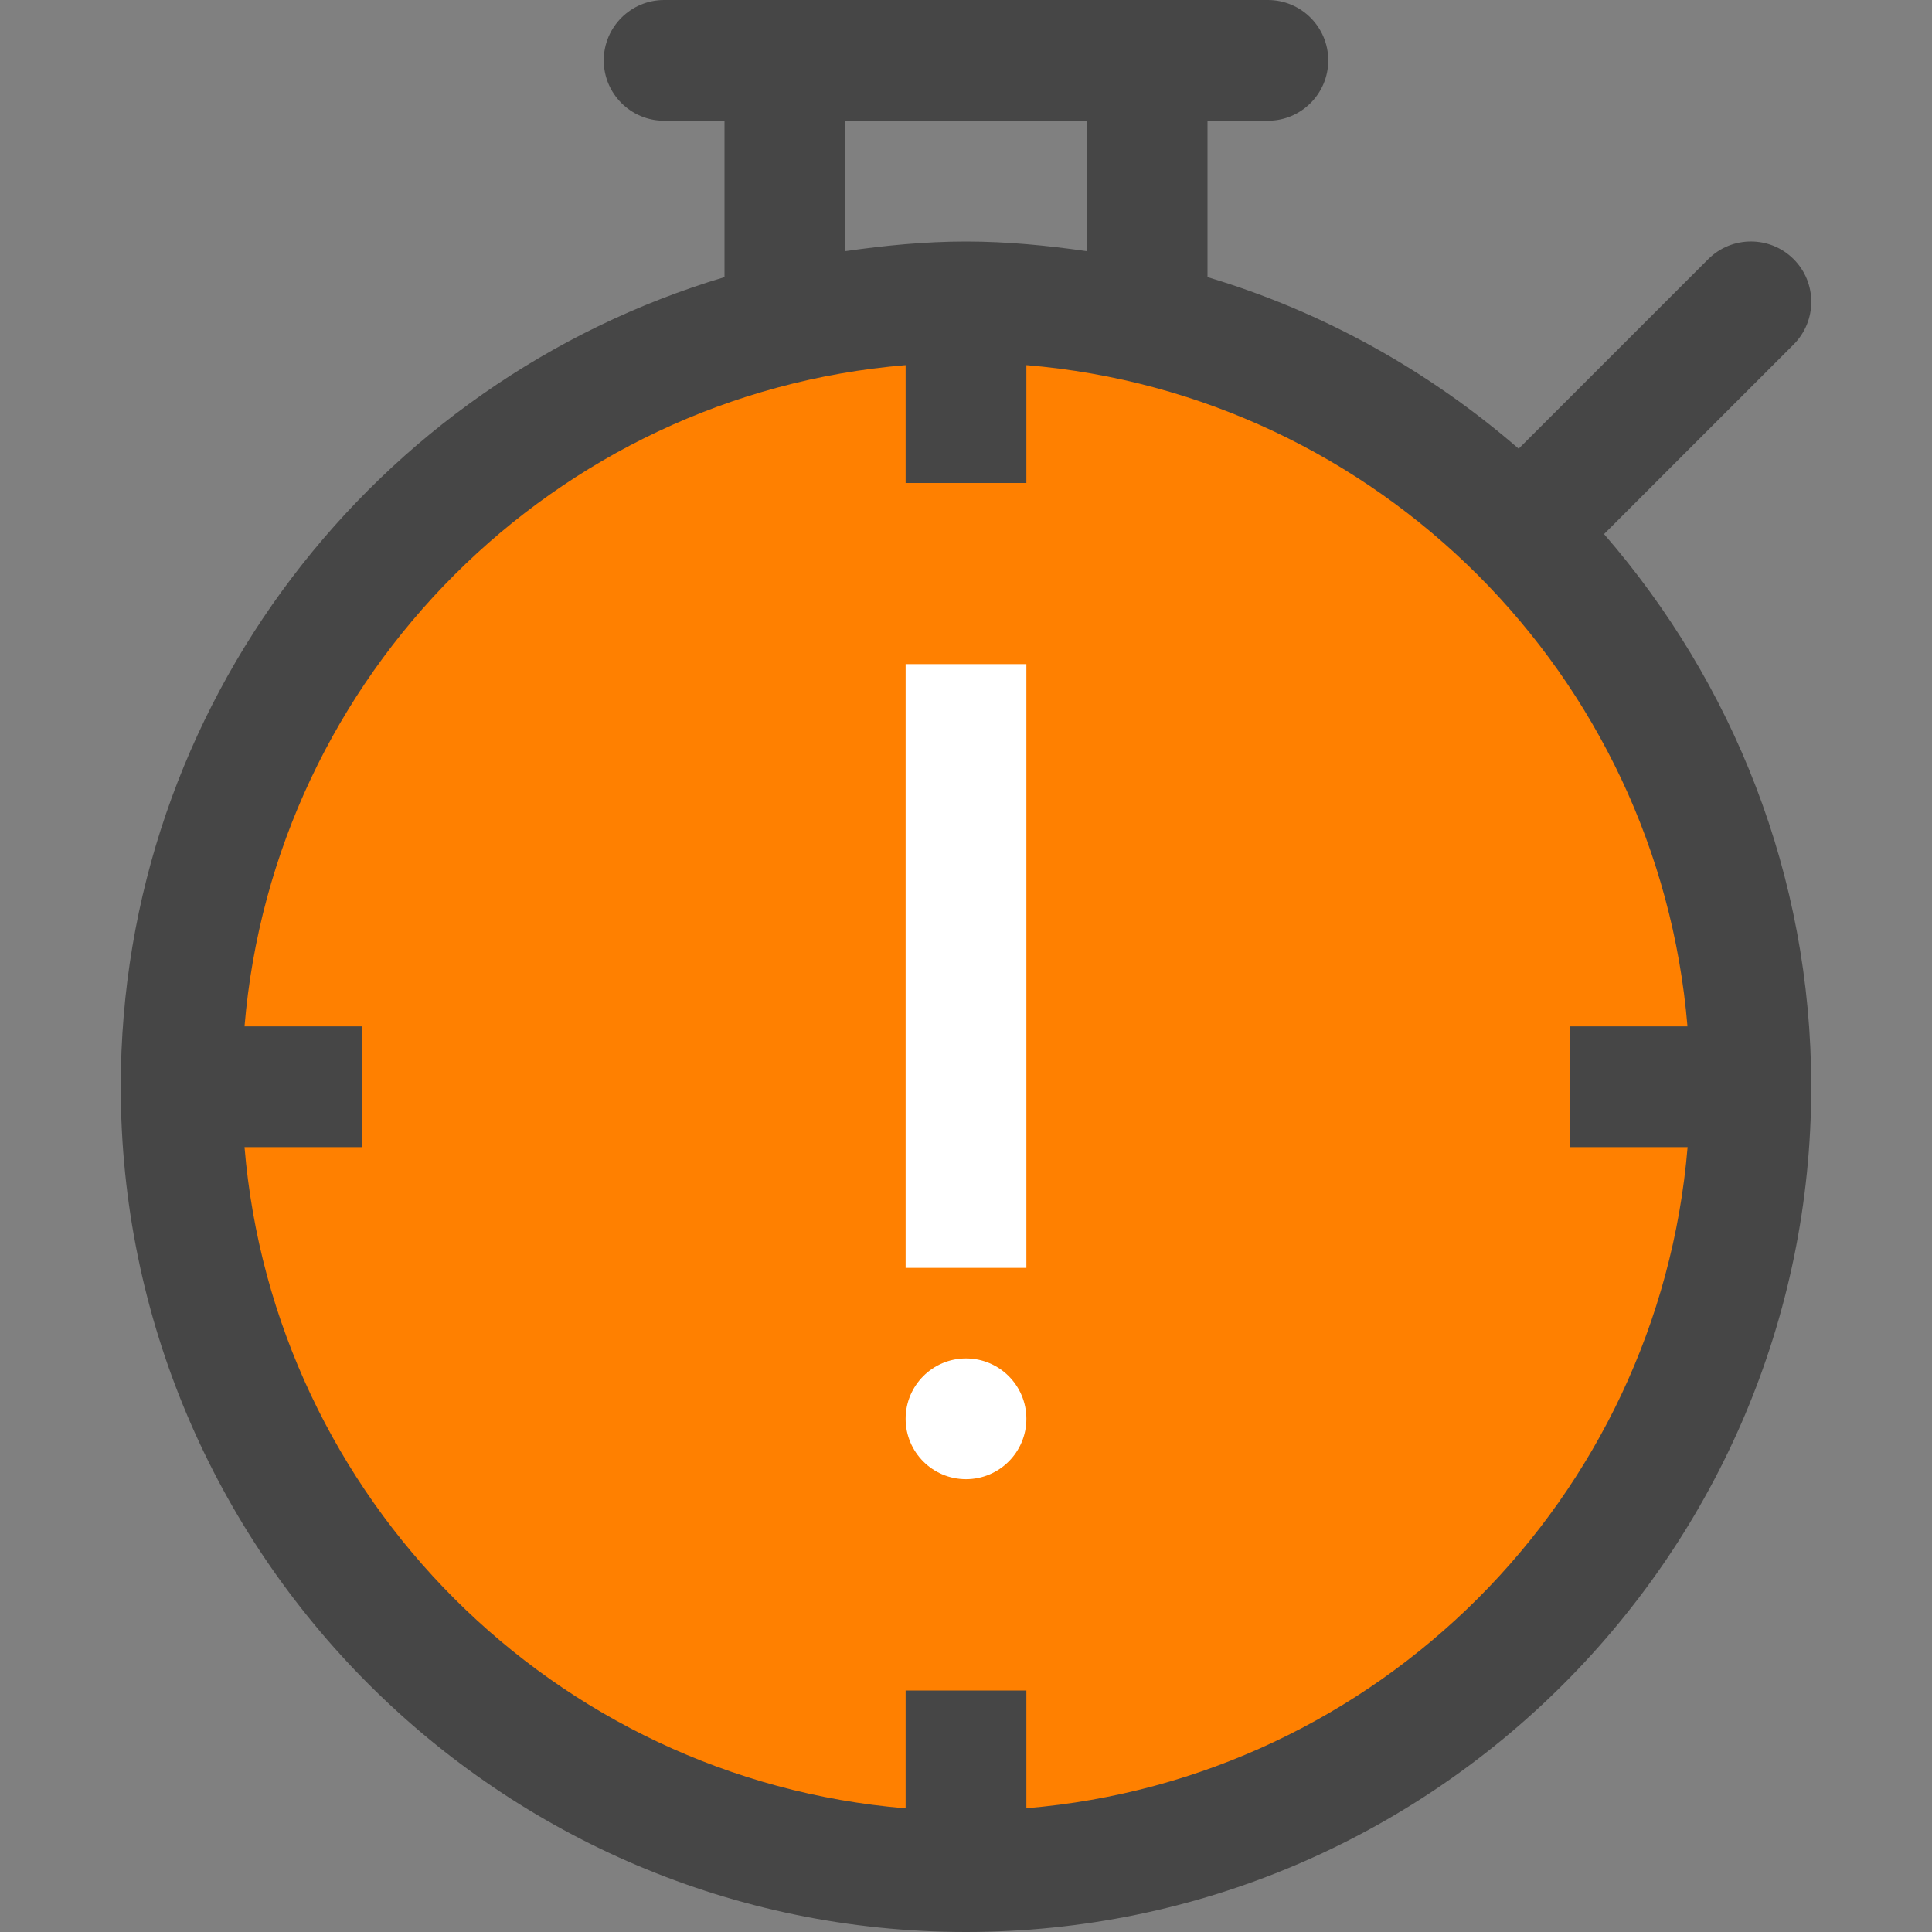 <?xml version="1.0" encoding="UTF-8"?>
<svg id="Layer_1" data-name="Layer 1" xmlns="http://www.w3.org/2000/svg" viewBox="0 0 16 16">
  <rect x="0" y="0" width="16" height="16" fill="#808080" stroke="none"/>
  <path d="m14.854,2.853c.195-.195.195-.512,0-.707s-.512-.195-.707,0l-1.57,1.57c-.741-.642-1.614-1.133-2.577-1.421V1h.5c.276,0,.5-.224.5-.5S10.776,0,10.5,0h-5C5.224,0,5,.224,5,.5s.224.5.5.5h.5v1.295c-2.888.863-5,3.541-5,6.705,0,3.86,3.14,7,7,7s7-3.14,7-7c0-1.75-.65-3.348-1.716-4.577l1.57-1.57Zm-7.854-.773V1h2v1.08c-.328-.047-.66-.08-1-.08s-.672.033-1,.08Z" class="aw-theme-iconOutline" fill="#464646"/>
  <path d="m13,9.5v-1h.975c-.242-2.91-2.565-5.234-5.475-5.476v.976h-1v-.976c-2.909.242-5.233,2.566-5.475,5.476h.975v1h-.975c.242,2.91,2.565,5.234,5.475,5.476v-.976h1v.975c2.91-.242,5.234-2.565,5.476-5.475h-.976Z" fill="#ff8000"/>
  <rect x="7.5" y="5.5" width="1" height="5" fill="#fff"/>
  <circle cx="8" cy="11.75" r=".5" fill="#fff"/>
</svg>